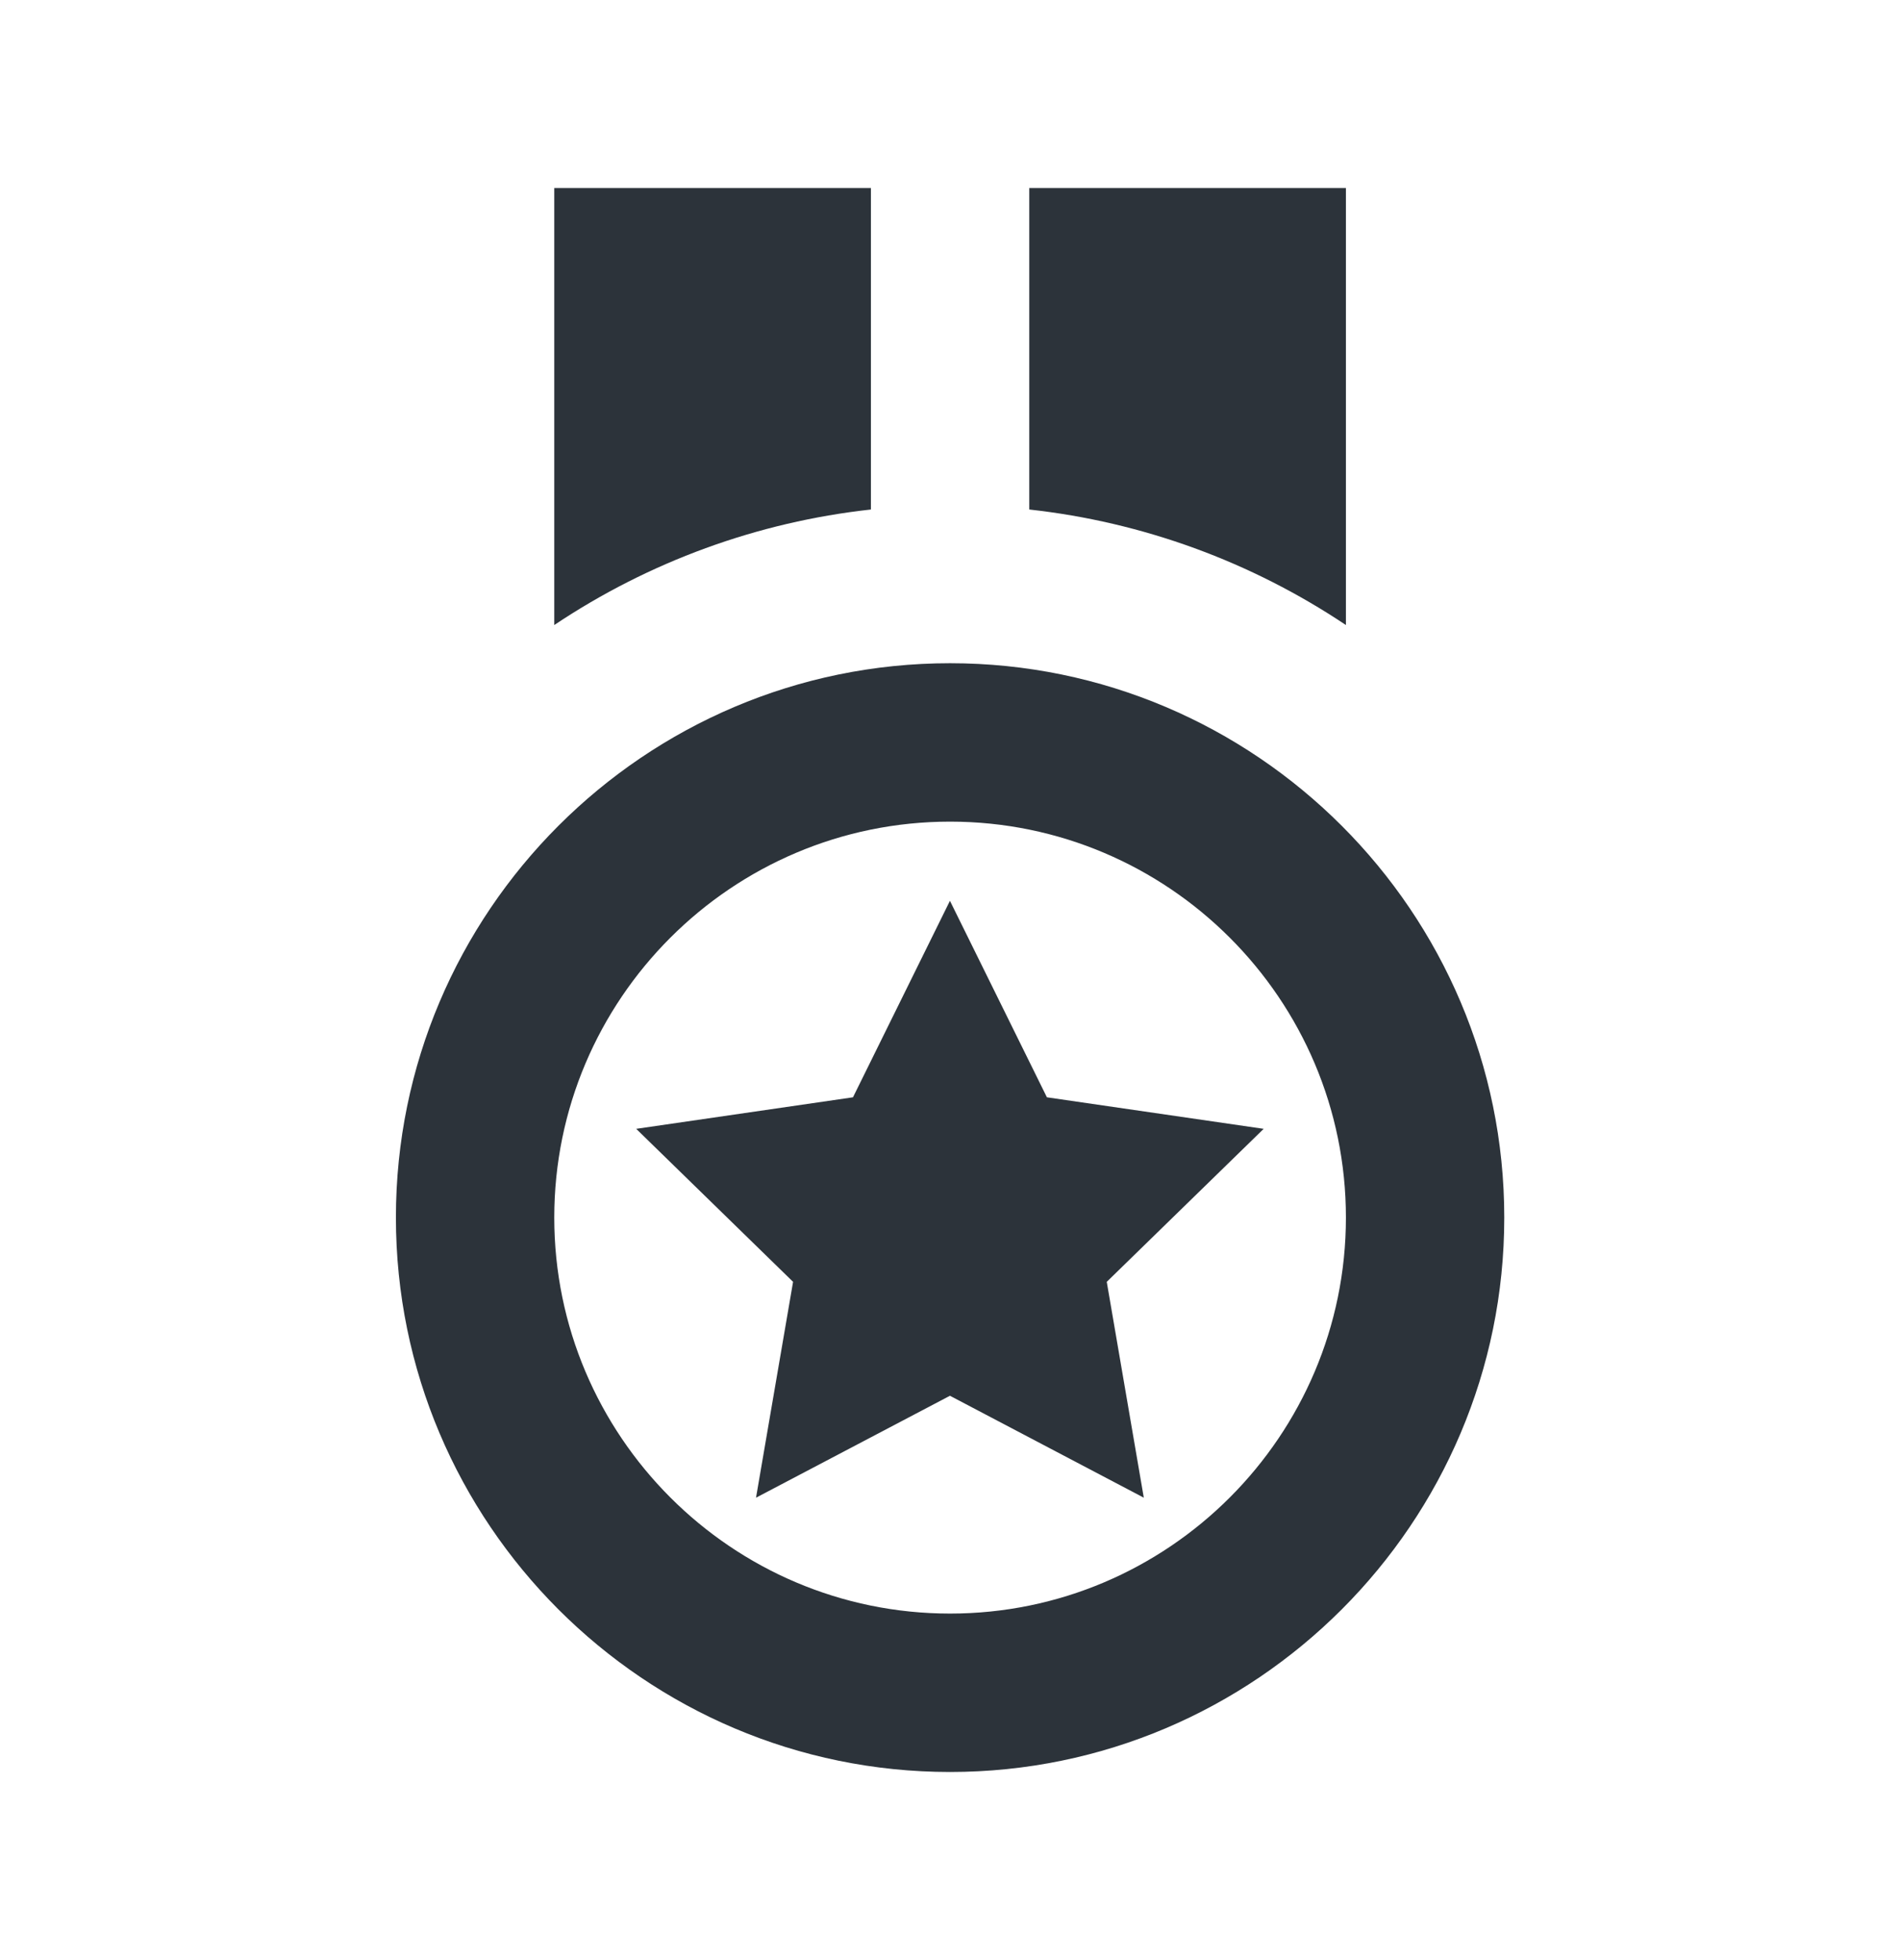 <svg width="32" height="33" viewBox="0 0 32 33" fill="none" xmlns="http://www.w3.org/2000/svg">
<path d="M16.001 29.833C21.147 29.833 25.335 25.645 25.335 20.499C25.335 15.354 21.147 11.166 16.001 11.166C10.855 11.166 6.668 15.354 6.668 20.499C6.668 25.645 10.855 29.833 16.001 29.833ZM16.001 13.833C19.677 13.833 22.668 16.823 22.668 20.499C22.668 24.175 19.677 27.166 16.001 27.166C12.325 27.166 9.335 24.175 9.335 20.499C9.335 16.823 12.325 13.833 16.001 13.833ZM14.668 3.166H9.335V10.523C10.93 9.456 12.76 8.788 14.668 8.578V3.166ZM22.668 3.166H17.335V8.578C19.243 8.788 21.072 9.456 22.668 10.523V3.166Z" fill="#2C333A"/>
<path d="M13.357 21.581L12.733 25.215L15.999 23.499L19.264 25.215L18.64 21.581L21.283 19.005L17.632 18.474L15.999 15.166L14.366 18.474L10.715 19.005L13.357 21.581Z" fill="#2C333A"/>
</svg>
